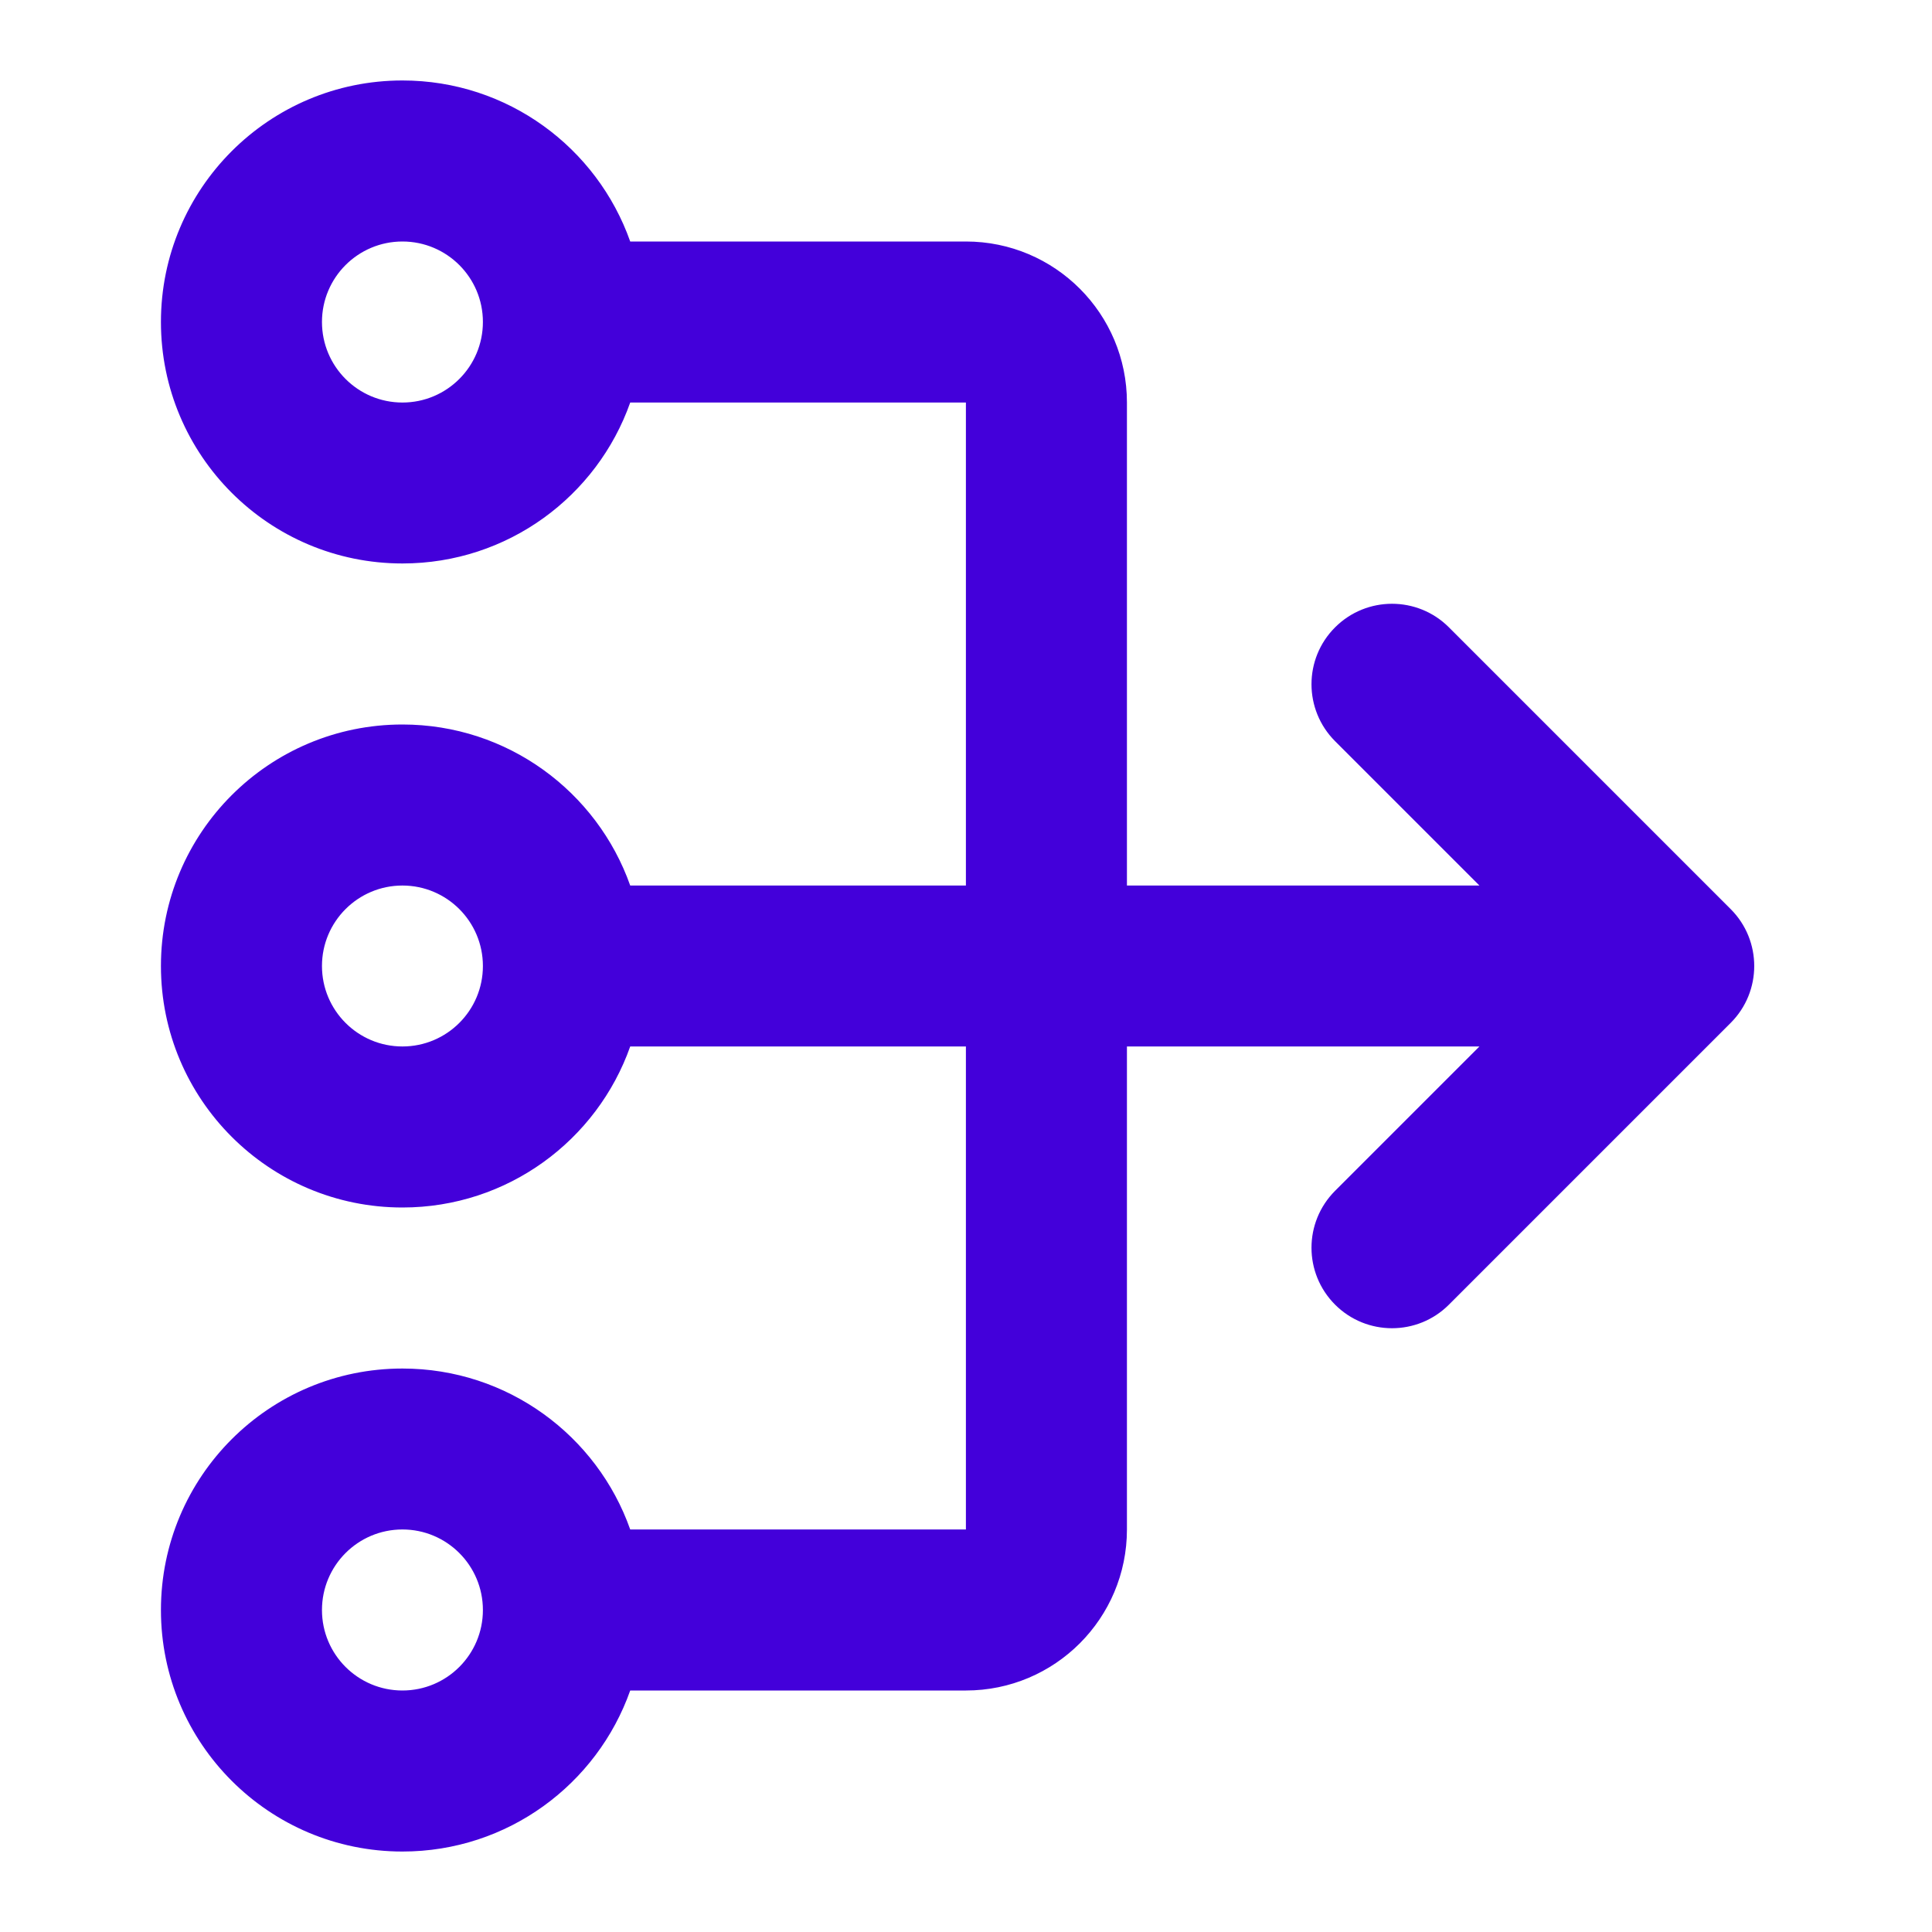<svg width="20" height="20" viewBox="0 0 20 20" fill="none" xmlns="http://www.w3.org/2000/svg">
<path fill-rule="evenodd" clip-rule="evenodd" d="M4.166 4.167C4.626 4.167 4.999 3.794 4.999 3.333C4.999 2.873 4.626 2.5 4.166 2.5C3.706 2.5 3.333 2.873 3.333 3.333C3.333 3.794 3.706 4.167 4.166 4.167ZM4.166 5.833C5.255 5.833 6.181 5.138 6.524 4.167H9.999L9.999 9.167H6.524C6.181 8.196 5.255 7.5 4.166 7.5C2.785 7.5 1.666 8.619 1.666 10C1.666 11.381 2.785 12.5 4.166 12.5C5.255 12.5 6.181 11.804 6.524 10.833H9.999V15.833H6.524C6.181 14.862 5.255 14.167 4.166 14.167C2.785 14.167 1.666 15.286 1.666 16.667C1.666 18.047 2.785 19.167 4.166 19.167C5.255 19.167 6.181 18.471 6.524 17.5H9.999C10.92 17.5 11.666 16.754 11.666 15.833V10.833H15.315L13.821 12.327C13.495 12.653 13.495 13.18 13.821 13.506C14.146 13.831 14.674 13.831 14.999 13.506L17.916 10.589C18.241 10.264 18.241 9.736 17.916 9.411L14.999 6.494C14.674 6.169 14.146 6.169 13.821 6.494C13.495 6.819 13.495 7.347 13.821 7.673L15.315 9.167H11.666V4.167C11.666 3.246 10.92 2.5 9.999 2.5H6.524C6.181 1.529 5.255 0.833 4.166 0.833C2.785 0.833 1.666 1.953 1.666 3.333C1.666 4.714 2.785 5.833 4.166 5.833ZM4.999 10C4.999 10.46 4.626 10.833 4.166 10.833C3.706 10.833 3.333 10.46 3.333 10C3.333 9.54 3.706 9.167 4.166 9.167C4.626 9.167 4.999 9.54 4.999 10ZM4.166 17.5C4.626 17.5 4.999 17.127 4.999 16.667C4.999 16.206 4.626 15.833 4.166 15.833C3.706 15.833 3.333 16.206 3.333 16.667C3.333 17.127 3.706 17.5 4.166 17.5Z" fill="#4300DA"/>
</svg>
